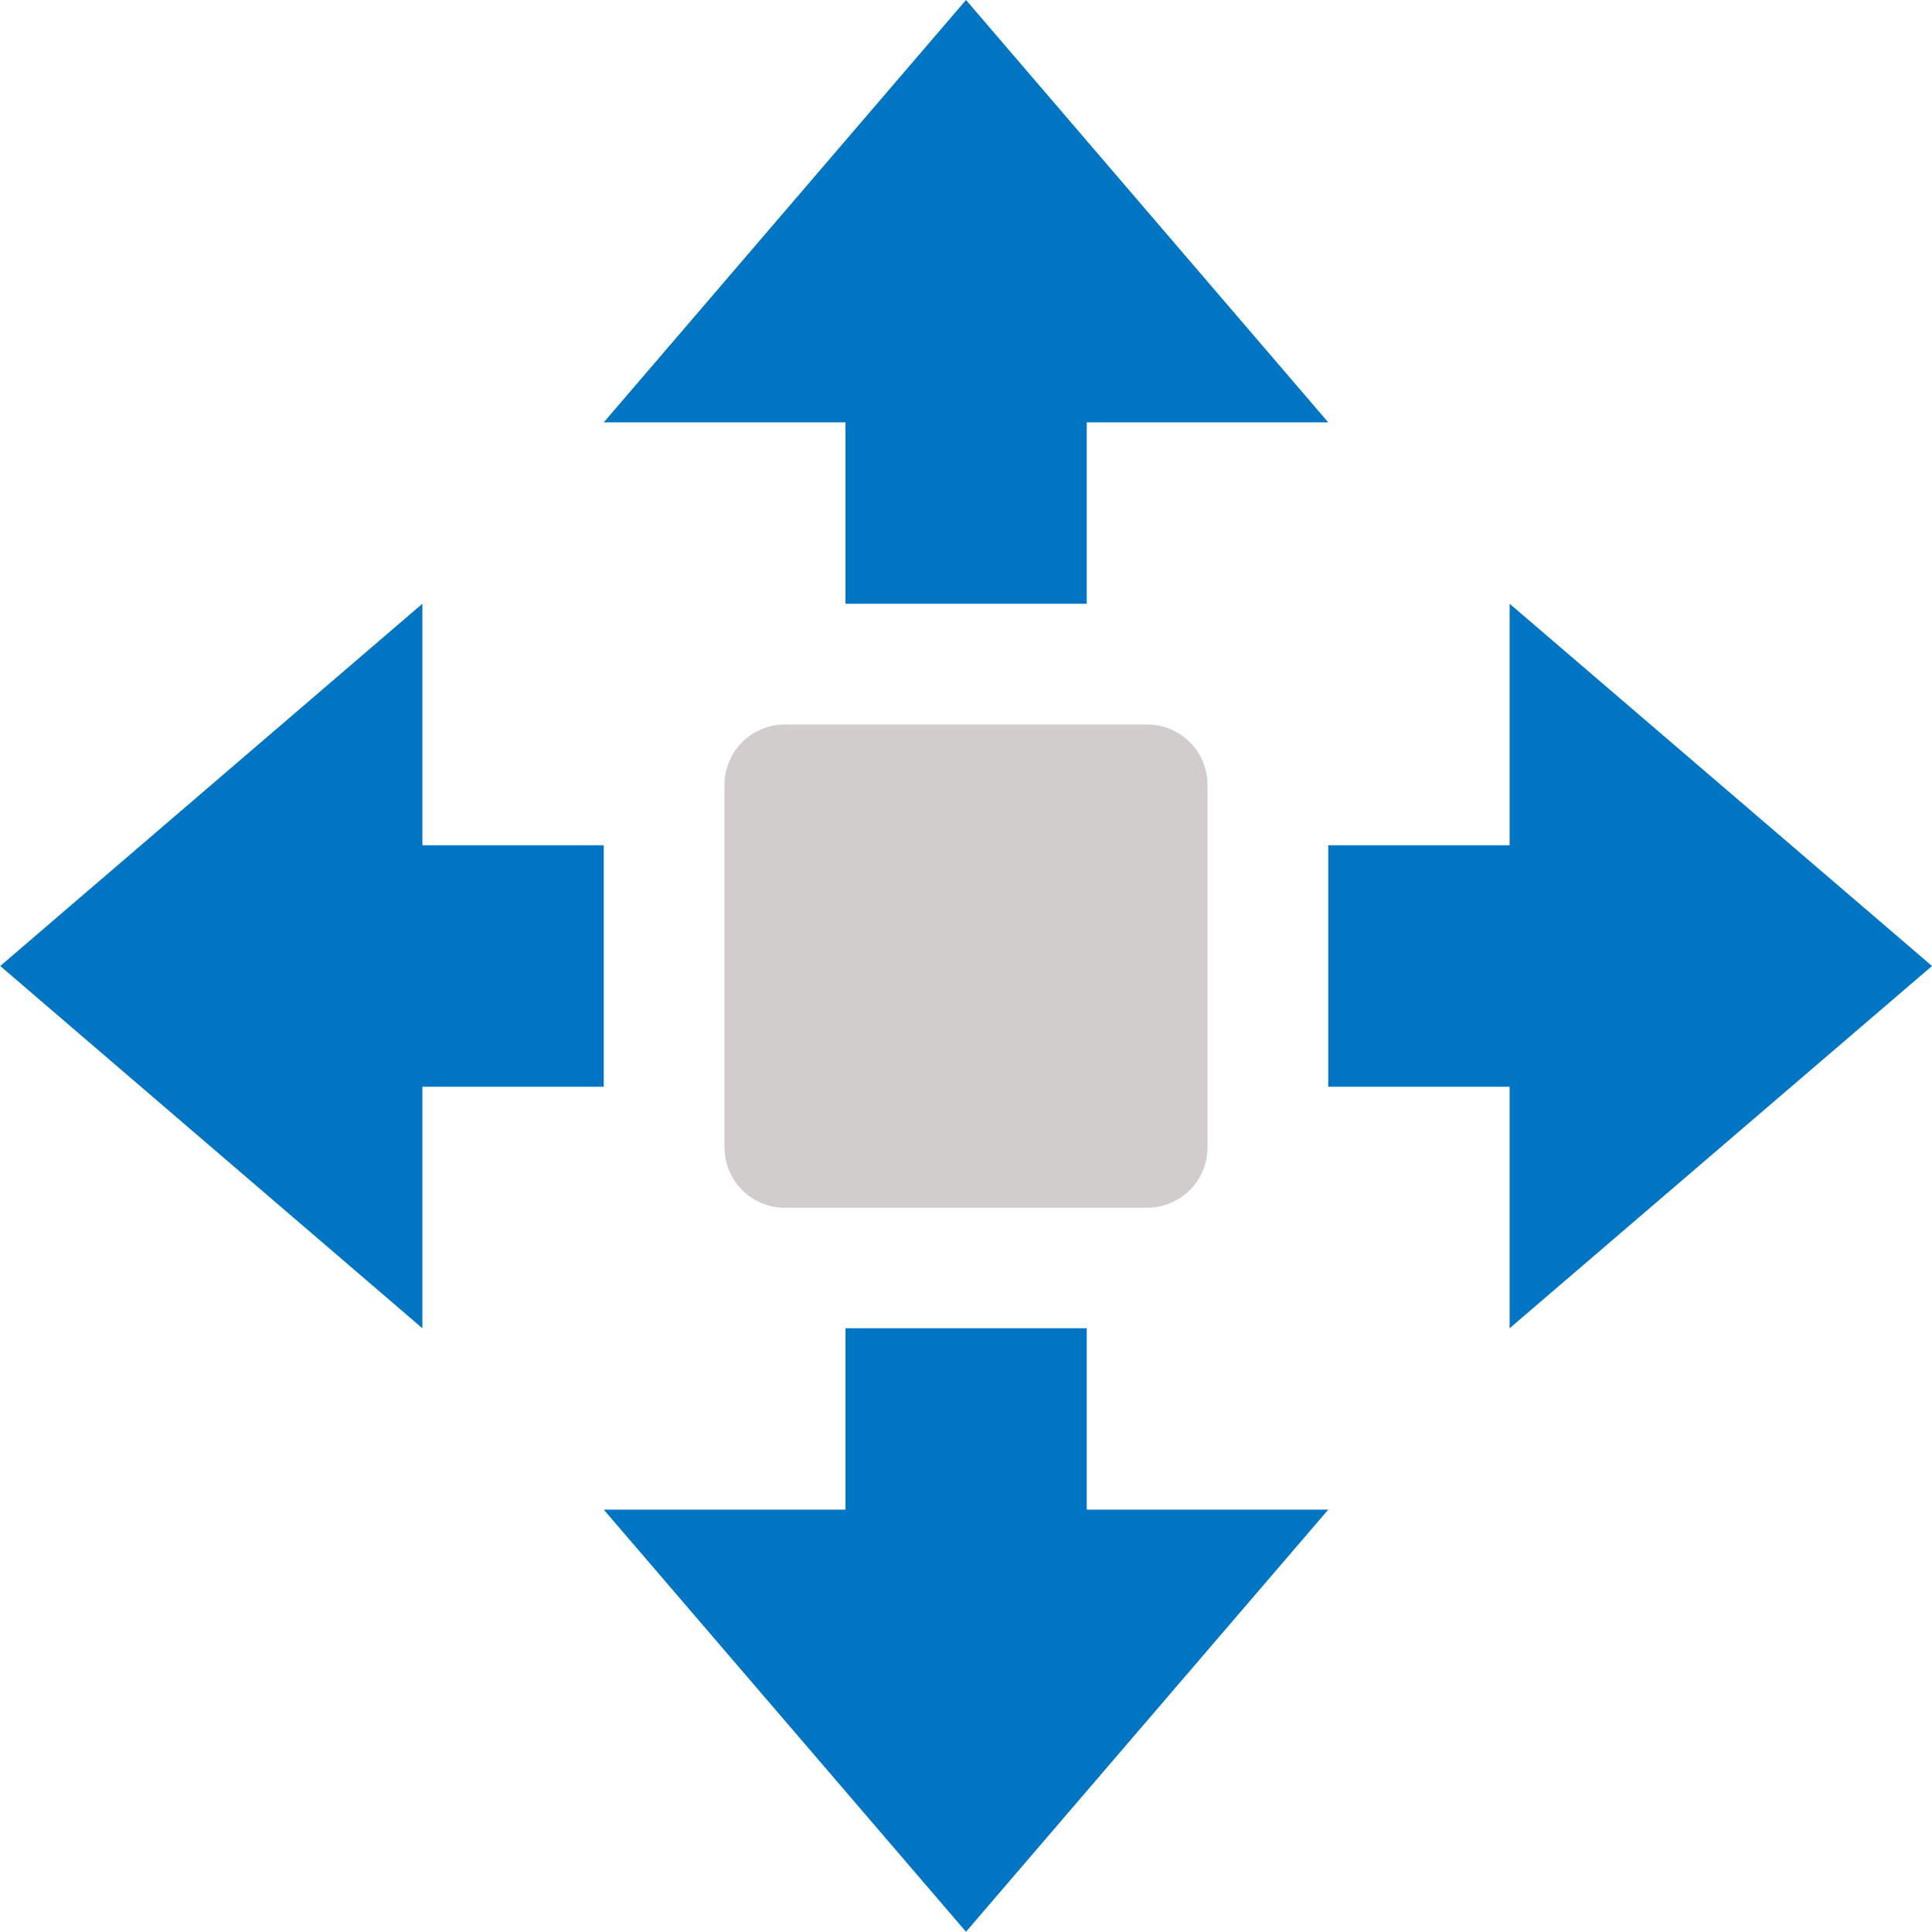 <svg xmlns="http://www.w3.org/2000/svg" xmlns:xlink="http://www.w3.org/1999/xlink" viewBox="0 0 7.68 7.68"><defs><clipPath id="clip-path"><rect x="-0" y="-0" width="7.68" height="7.68" style="fill:none"/></clipPath></defs><title>haukehirsch-02</title><g id="Page_2" data-name="Page 2"><g id="Page_2-2" data-name="Page 2"><g style="clip-path:url(#clip-path)"><path d="M5.28,3.36H6.479v.96H5.28Zm-4.08,0H2.4v.96H1.2Z" style="fill:#0075c3;fill-rule:evenodd"/><polygon points="6.001 2.4 7.68 3.84 6.001 5.28 6.001 2.4" style="fill:#0075c3;fill-rule:evenodd"/><polygon points="1.679 2.4 0.001 3.84 1.679 5.28 1.679 2.4" style="fill:#0075c3;fill-rule:evenodd"/><path d="M3.361,2.4V1.201h.959V2.4Zm0,4.08V5.28h.959v1.2Z" style="fill:#0075c3;fill-rule:evenodd"/><polygon points="2.4 1.679 3.84 0 5.28 1.679 2.4 1.679" style="fill:#0075c3;fill-rule:evenodd"/><polygon points="2.4 6.001 3.84 7.679 5.28 6.001 2.4 6.001" style="fill:#0075c3;fill-rule:evenodd"/><path d="M3.12,2.88H4.56a.24.24,0,0,1,.24.24v1.441a.24.24,0,0,1-.24.24H3.12a.24.24,0,0,1-.24-.24V3.12a.24.24,0,0,1,.24-.24" style="fill:#d1cdcd;fill-rule:evenodd"/></g></g></g></svg>